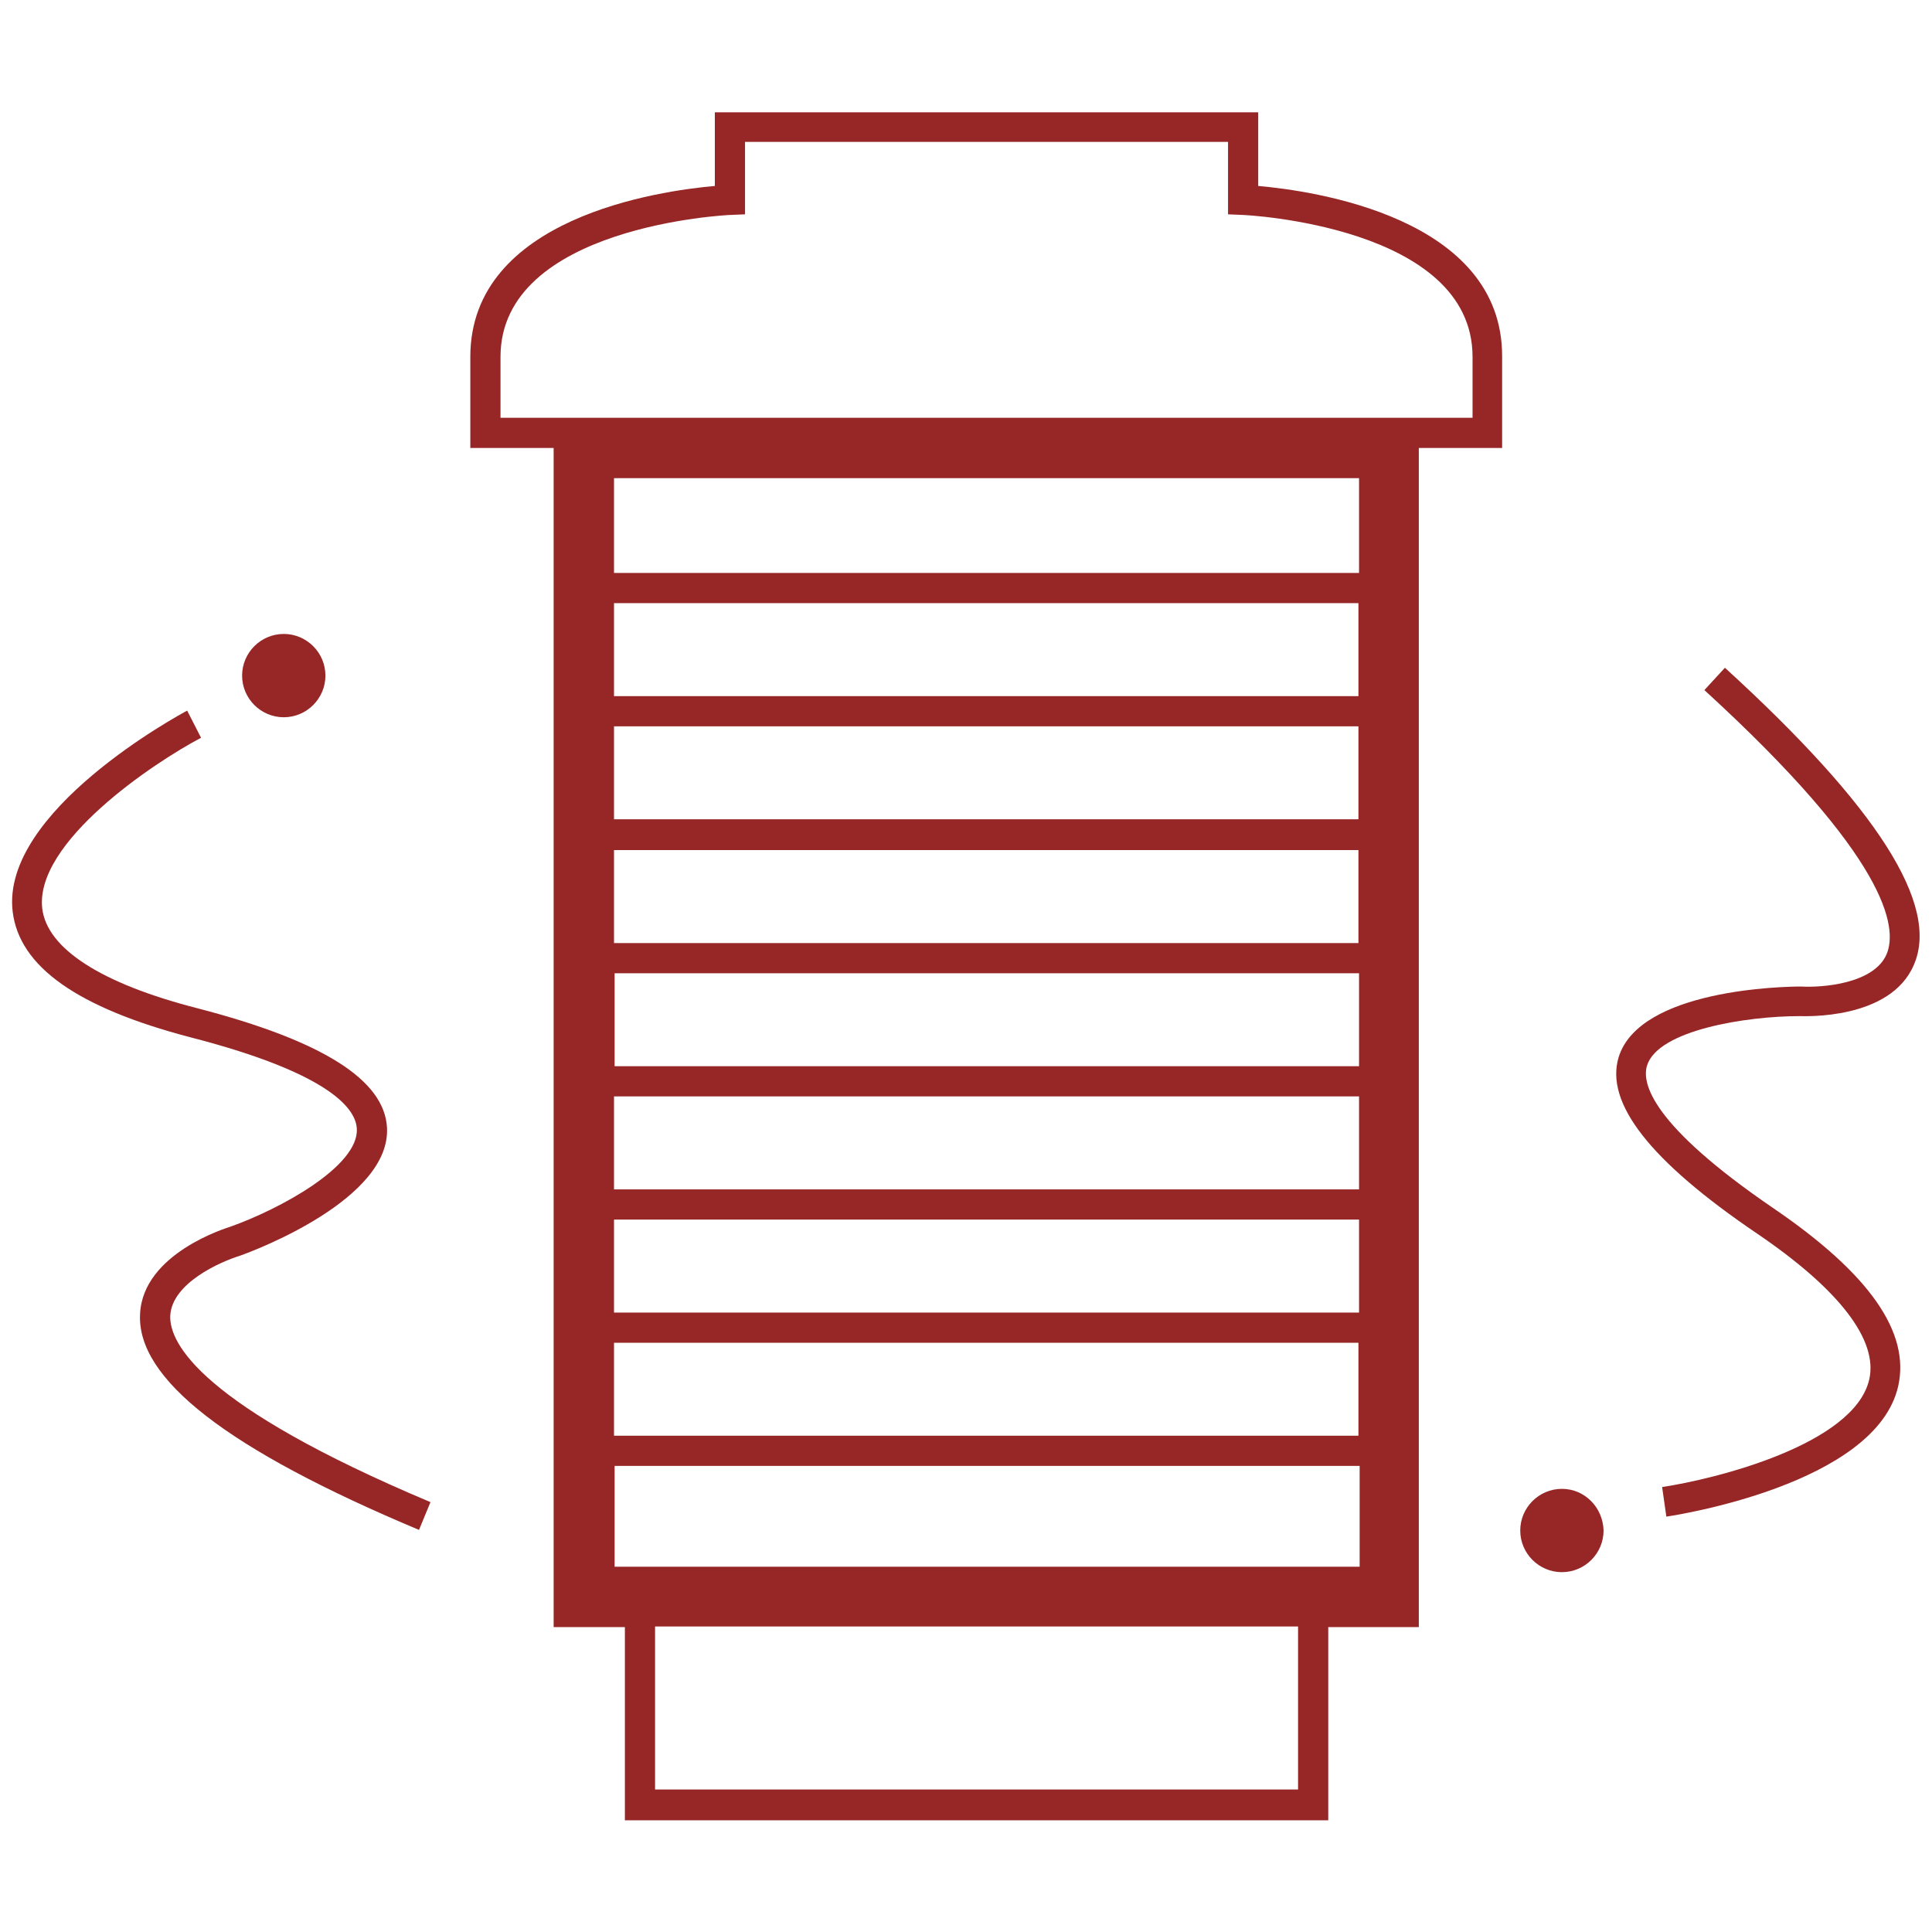 <?xml version="1.0" encoding="utf-8"?>
<!-- Generator: Adobe Illustrator 23.0.2, SVG Export Plug-In . SVG Version: 6.00 Build 0)  -->
<svg version="1.1" id="Layer_1" xmlns="http://www.w3.org/2000/svg" xmlns:xlink="http://www.w3.org/1999/xlink" x="0px" y="0px"
	 width="32px" height="32px" viewBox="0 0 32 32" style="enable-background:new 0 0 32 32;" xml:space="preserve">
<style type="text/css">
	.st0{fill:none;}
	.st1{fill:#972726;}
</style>
<g>
	<rect y="0" class="st0" width="32" height="32"/>
</g>
<g>
	<path class="st1" d="M2.82,21.79c0.03-0.54,0.83-0.89,1.15-0.99c0.26-0.09,2.5-0.94,2.44-2.12c-0.04-0.79-1.06-1.44-3.14-1.98
		c-1.6-0.41-2.49-0.99-2.57-1.65c-0.13-1.1,1.85-2.42,2.63-2.83L3.1,11.77c-0.13,0.07-3.09,1.67-2.89,3.33
		c0.11,0.91,1.07,1.59,2.94,2.08c2.37,0.61,2.75,1.21,2.76,1.52c0.03,0.62-1.28,1.33-2.1,1.62c-0.06,0.02-1.44,0.44-1.49,1.44
		c-0.06,1.08,1.45,2.25,4.62,3.58l0.19-0.46C3.33,23.28,2.8,22.25,2.82,21.79"/>
	<path class="st1" d="M4.7,11.88c0.38,0,0.69-0.31,0.69-0.69c0-0.38-0.31-0.69-0.69-0.69c-0.38,0-0.69,0.31-0.69,0.69
		C4.01,11.57,4.32,11.88,4.7,11.88"/>
	<path class="st1" d="M28.57,11.06l-0.34,0.37c3.05,2.79,3.2,3.93,3.02,4.37c-0.21,0.5-1.08,0.56-1.42,0.54
		c-0.27,0-2.67,0.04-3.02,1.17c-0.23,0.76,0.52,1.72,2.29,2.92c1.37,0.93,2.01,1.77,1.86,2.42c-0.25,1.08-2.56,1.65-3.43,1.78
		l0.07,0.49c0.14-0.02,3.47-0.53,3.84-2.16c0.2-0.89-0.47-1.86-2.07-2.95c-2.02-1.38-2.18-2.07-2.09-2.36
		c0.18-0.59,1.65-0.82,2.53-0.82c0.06,0,1.5,0.07,1.89-0.85C32.13,14.99,31.1,13.37,28.57,11.06"/>
	<path class="st1" d="M25.87,24.66c-0.38,0-0.69,0.31-0.69,0.69c0,0.38,0.31,0.69,0.69,0.69c0.38,0,0.69-0.31,0.69-0.69
		C26.55,24.97,26.25,24.66,25.87,24.66"/>
	<path class="st1" d="M20.84,3.08V1.86h-4.5h0h-4.5v1.22C10.93,3.16,7.79,3.6,7.79,5.91v1.51h1.38v19.53h1.18v3.2h11.65v-3.2h1.5
		V7.42h1.38V5.91C24.89,3.6,21.75,3.16,20.84,3.08 M21.51,29.64H10.85v-2.7h10.65V29.64z M22.51,25.95h-3.12h-0.18h-1H17.4h-0.5
		h-1.06h-0.5h-0.81h-1h-0.57h-2.78v-1.67h2.78v0h6.44v0h3.12V25.95z M22.51,23.78h-3.29v0h-1v0H17.4v0h-0.5v0h-1.06v0h-0.5v0h-0.81
		v0h-1v0h-3.36v-1.54h3.36h1h0.81h0.5h1.06h0.5h0.81h1h3.29V23.78z M22.51,21.74h-3.29v0h-1v0H17.4v0h-0.5v0h-1.06v0h-0.5v0h-0.81v0
		h-1v0h-3.36V20.2h2.78v0h1.58h0.81h4.05v0h3.12V21.74z M22.51,19.7h-3.29v0h-1v0H17.4v0h-0.5v0h-1.06v0h-0.5v0h-0.81v0h-1v0h-3.36
		v-1.54h2.78v0h6.44v0h3.12V19.7z M22.51,17.66h-3.12h-0.18h-1H17.4h-0.5h-1.06h-0.5h-0.81h-1h-0.57h-2.78v-1.54h3.36v0h1v0h0.81v0
		h0.5v0h1.06v0h0.5v0h0.81v0h1v0h3.29V17.66z M22.51,15.62h-3.29h-1H17.4h-0.5h-1.06h-2.31h-3.36v-1.54h3.36v0h1v0h0.81v0h0.5v0
		h1.06v0h0.5v0h0.81v0h1v0h3.29V15.62z M22.51,13.57h-3.29v0h-1v0H17.4v0h-0.5v0h-1.06v0h-0.5v0h-0.81v0h-1v0h-3.36v-1.54h3.36h1
		h0.81h0.5h1.06h0.5h0.81h1h3.29V13.57z M22.51,11.53h-3.29v0h-1v0H17.4v0h-0.5h-1.06h-0.5h-0.81h-1v0h-3.36V9.99h2.78h0.57h1v0
		h0.81v0h0.5v0h1.06v0h0.5h0.81h1h0.18h3.12V11.53z M22.51,9.49h-3.12h-0.18h-1H17.4h-0.5h-1.06h-0.5h-0.81h-1h-0.58h-2.78V7.92
		h2.78h0.58h1h0.81h0.5h1.06h0.5h0.81h1h0.18h3.12V9.49z M24.39,6.92h-1.38v0H9.67v0H8.29V5.91c0-2.17,3.77-2.35,3.81-2.35
		l0.24-0.01v-1.2h4h0h4v1.2l0.24,0.01c0.04,0,3.81,0.18,3.81,2.35V6.92z"/>
</g>
</svg>
